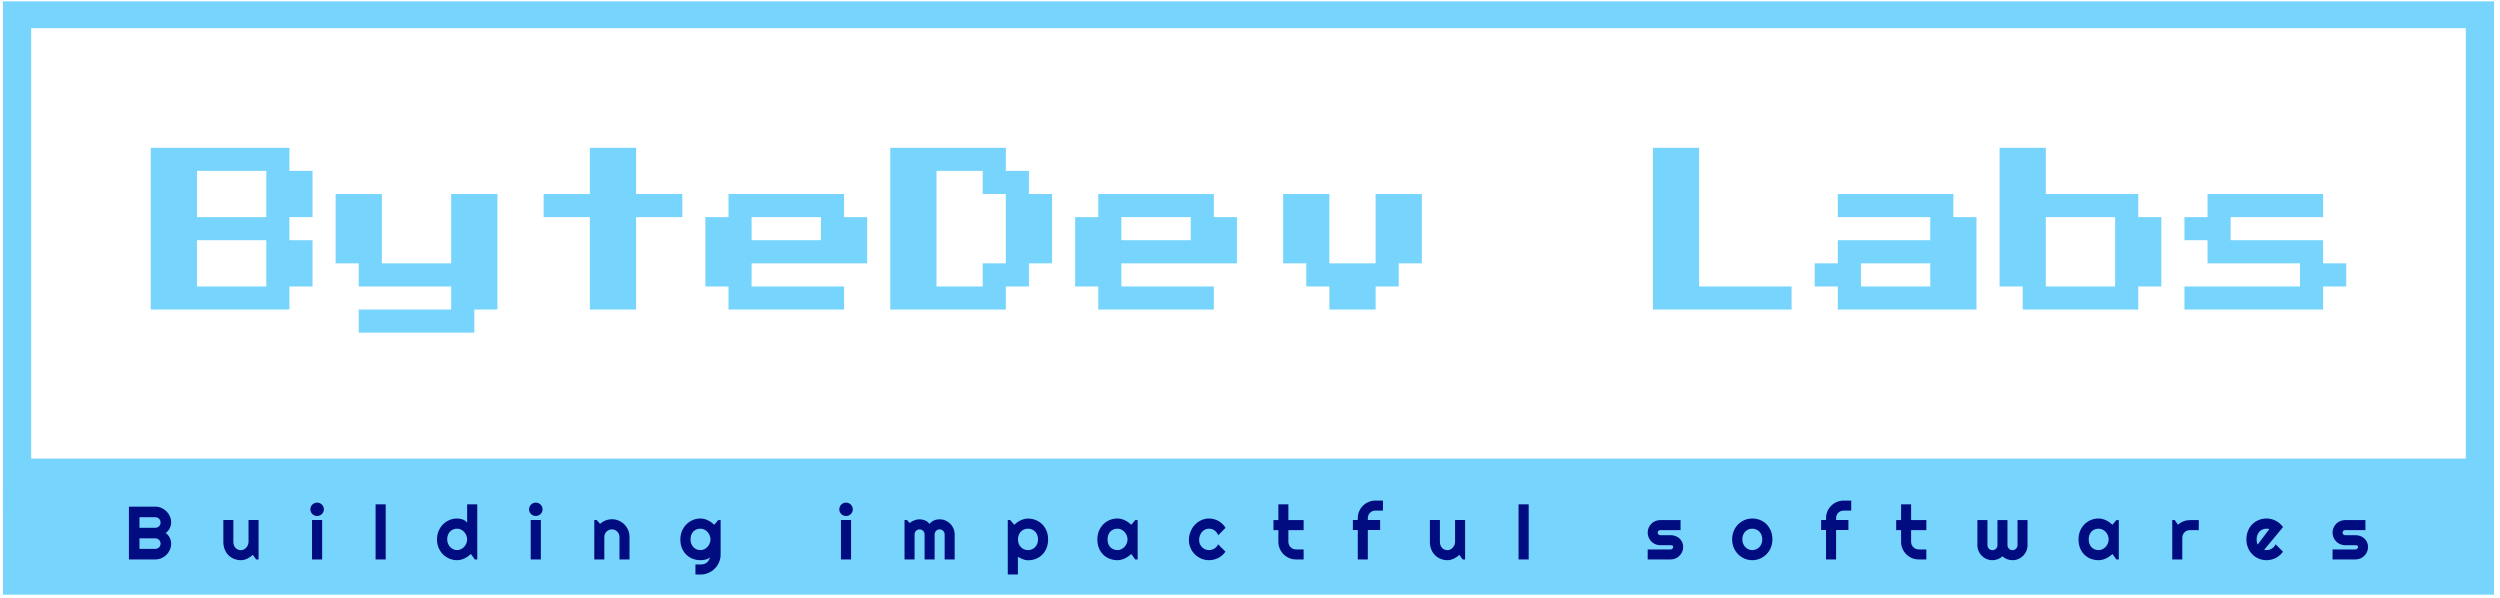 <svg xmlns="http://www.w3.org/2000/svg" version="1.1" xmlns:xlink="http://www.w3.org/1999/xlink" xmlns:svgjs="http://svgjs.dev/svgjs" width="1500" height="359" viewBox="0 0 1500 359"><g transform="matrix(1,0,0,1,-0.909,0.795)"><svg viewBox="0 0 396 95" data-background-color="#010c80" preserveAspectRatio="xMidYMid meet" height="359" width="1500" xmlns="http://www.w3.org/2000/svg" xmlns:xlink="http://www.w3.org/1999/xlink"><g id="tight-bounds" transform="matrix(1,0,0,1,0.24,-0.21)"><svg viewBox="0 0 395.52 94.421" height="94.421" width="395.52"><g><svg viewBox="0 0 395.52 94.421" height="94.421" width="395.52"><g><svg viewBox="0 0 395.52 94.421" height="94.421" width="395.52"><g id="textblocktransform"><svg viewBox="0 0 395.52 94.421" height="94.421" width="395.52" id="textblock"><g><rect width="395.52" height="77.279" fill="none" stroke-width="8.962" stroke="#77d4fc" data-fill-palette-color="none" data-stroke-palette-color="tertiary"></rect><rect width="395.52" height="18.142" y="77.279" fill="#77d4fc" data-fill-palette-color="tertiary"></rect></g><g><svg viewBox="0 0 395.52 76.279" height="76.279" width="395.52"><g transform="matrix(1,0,0,1,23.462,23.462)"><svg width="348.597" viewBox="0 -50 593.72 50" height="29.356" data-palette-color="#77d4fc"><path d="M37.5-6.25L0-6.25 0-50 37.5-50 37.5-43.75 43.75-43.75 43.75-31.25 37.5-31.25 37.5-25 43.75-25 43.75-12.5 37.5-12.5 37.5-6.25ZM12.5-43.75L12.5-31.25 31.25-31.25 31.25-43.75 12.5-43.75ZM12.5-25L12.5-12.5 31.25-12.5 31.25-25 12.5-25ZM87.5 0L56.25 0 56.25-6.25 81.25-6.25 81.25-12.5 56.25-12.5 56.25-18.75 50-18.75 50-37.5 62.5-37.5 62.5-18.75 81.25-18.75 81.25-37.5 93.75-37.5 93.75-6.25 87.5-6.25 87.5 0ZM131.25-6.25L118.75-6.25 118.75-31.25 106.25-31.25 106.25-37.5 118.75-37.5 118.75-50 131.25-50 131.25-37.5 143.75-37.5 143.75-31.25 131.25-31.25 131.25-6.25ZM187.49-6.25L156.24-6.25 156.24-12.5 149.99-12.5 149.99-31.25 156.24-31.25 156.24-37.5 187.49-37.5 187.49-31.25 193.74-31.25 193.74-18.75 162.49-18.75 162.49-12.5 187.49-12.5 187.49-6.25ZM162.49-31.25L162.49-25 181.24-25 181.24-31.25 162.49-31.25ZM231.24-6.25L199.99-6.25 199.99-50 231.24-50 231.24-43.75 237.49-43.75 237.49-37.5 243.74-37.5 243.74-18.75 237.49-18.75 237.49-12.5 231.24-12.5 231.24-6.25ZM212.49-43.75L212.49-12.5 224.99-12.5 224.99-18.75 231.24-18.75 231.24-37.5 224.99-37.5 224.99-43.75 212.49-43.75ZM287.49-6.25L256.24-6.25 256.24-12.5 249.99-12.5 249.99-31.25 256.24-31.25 256.24-37.5 287.49-37.5 287.49-31.25 293.74-31.25 293.74-18.75 262.49-18.75 262.49-12.5 287.49-12.5 287.49-6.25ZM262.49-31.25L262.49-25 281.24-25 281.24-31.25 262.49-31.25ZM331.24-6.25L318.74-6.25 318.74-12.5 312.49-12.5 312.49-18.75 306.24-18.75 306.24-37.5 318.74-37.5 318.74-18.75 331.24-18.75 331.24-37.5 343.74-37.5 343.74-18.75 337.49-18.75 337.49-12.5 331.24-12.5 331.24-6.25ZM443.73-6.25L406.23-6.25 406.23-50 418.73-50 418.73-12.5 443.73-12.5 443.73-6.25ZM493.73-6.25L456.23-6.25 456.23-12.5 449.98-12.5 449.98-18.75 456.23-18.75 456.23-25 481.23-25 481.23-31.25 456.23-31.25 456.23-37.5 487.48-37.5 487.48-31.25 493.73-31.25 493.73-6.25ZM462.48-18.75L462.48-12.5 481.23-12.5 481.23-18.75 462.48-18.75ZM537.48-6.25L506.23-6.25 506.23-12.5 499.98-12.5 499.98-50 512.48-50 512.48-37.5 537.48-37.5 537.48-31.25 543.73-31.25 543.73-12.5 537.48-12.5 537.48-6.25ZM512.48-31.25L512.48-12.5 531.23-12.5 531.23-31.25 512.48-31.25ZM587.47-6.25L549.97-6.25 549.97-12.5 581.22-12.5 581.22-18.75 556.22-18.75 556.22-25 549.97-25 549.97-31.25 556.22-31.25 556.22-37.5 587.47-37.5 587.47-31.25 562.47-31.25 562.47-25 587.47-25 587.47-18.75 593.72-18.75 593.72-12.5 587.47-12.5 587.47-6.25Z" opacity="1" transform="matrix(1,0,0,1,0,0)" fill="#77d4fc" class="wordmark-text-0" data-fill-palette-color="primary" id="text-0"></path></svg></g></svg></g><g transform="matrix(1,0,0,1,0,76.279)"><svg viewBox="0 0 395.52 18.142" height="18.142" width="395.52"><g transform="matrix(1,0,0,1,20,3.2)"><svg width="355.52" viewBox="3.25 -39.04 1485.09 49.05" height="11.742" data-palette-color="#010c80"><path d="M31.25-10.5L31.25-10.5Q31.25-8.33 30.42-6.42 29.59-4.52 28.16-3.09 26.73-1.66 24.83-0.83 22.92 0 20.75 0L20.75 0 3.25 0 3.25-35.01 20.75-35.01Q22.92-35.01 24.83-34.18 26.73-33.35 28.16-31.92 29.59-30.49 30.42-28.59 31.25-26.68 31.25-24.51L31.25-24.51Q31.25-23.54 30.98-22.51 30.71-21.48 30.22-20.53 29.74-19.58 29.05-18.8 28.37-18.02 27.54-17.5L27.54-17.5Q28.39-17.04 29.08-16.25 29.76-15.45 30.25-14.5 30.74-13.55 30.99-12.51 31.25-11.47 31.25-10.5ZM10.25-13.99L10.25-7.01 20.75-7.01Q21.48-7.01 22.12-7.28 22.75-7.54 23.23-8.02 23.71-8.5 23.97-9.13 24.24-9.77 24.24-10.5L24.24-10.5Q24.24-11.23 23.97-11.87 23.71-12.5 23.23-12.98 22.75-13.45 22.12-13.72 21.48-13.99 20.75-13.99L20.75-13.99 10.25-13.99ZM10.25-28L10.25-21 20.75-21Q21.48-21 22.12-21.26 22.75-21.53 23.23-22.01 23.71-22.49 23.97-23.13 24.24-23.78 24.24-24.51L24.24-24.51Q24.24-25.24 23.97-25.88 23.71-26.51 23.23-26.99 22.75-27.47 22.12-27.73 21.48-28 20.75-28L20.75-28 10.25-28ZM87.62 0L85.43-3.05Q84.62-2.32 83.7-1.67 82.79-1.03 81.79-0.55 80.79-0.07 79.73 0.21 78.66 0.49 77.56 0.49L77.56 0.49Q75.15 0.49 73.02-0.37 70.9-1.22 69.3-2.8 67.7-4.37 66.79-6.63 65.87-8.89 65.87-11.69L65.87-11.69 65.87-26.15 72.51-26.15 72.51-11.69Q72.51-10.38 72.91-9.34 73.32-8.3 74-7.59 74.68-6.88 75.6-6.52 76.51-6.15 77.56-6.15L77.56-6.15Q78.59-6.15 79.51-6.63 80.42-7.1 81.1-7.89 81.79-8.67 82.18-9.66 82.57-10.64 82.57-11.69L82.57-11.69 82.57-26.15 89.23-26.15 89.23 0 87.62 0ZM132.55-33.25L132.55-33.25Q132.55-32.32 132.19-31.52 131.84-30.71 131.23-30.11 130.62-29.52 129.8-29.16 128.98-28.81 128.05-28.81L128.05-28.81Q127.13-28.81 126.31-29.16 125.49-29.52 124.89-30.11 124.29-30.71 123.94-31.52 123.59-32.32 123.59-33.25L123.59-33.25Q123.59-34.16 123.94-34.97 124.29-35.79 124.89-36.39 125.49-36.99 126.31-37.34 127.13-37.7 128.05-37.7L128.05-37.7Q128.98-37.7 129.8-37.34 130.62-36.99 131.23-36.39 131.84-35.79 132.19-34.97 132.55-34.16 132.55-33.25ZM131.4-26.15L131.4 0 124.69 0 124.69-26.15 131.4-26.15ZM173.56-36.55L173.56 0 166.85 0 166.85-36.55 173.56-36.55ZM234.28-36.55L234.28 0 232.67 0 230.08-3.59Q229.13-2.73 228.07-1.99 227.01-1.25 225.83-0.7 224.66-0.15 223.43 0.17 222.2 0.49 220.93 0.49L220.93 0.49Q218.17 0.49 215.74-0.55 213.31-1.59 211.49-3.43 209.67-5.27 208.62-7.8 207.57-10.33 207.57-13.31L207.57-13.31Q207.57-16.26 208.62-18.8 209.67-21.34 211.49-23.19 213.31-25.05 215.74-26.1 218.17-27.15 220.93-27.15L220.93-27.15Q221.81-27.15 222.75-27 223.69-26.86 224.58-26.53 225.47-26.2 226.25-25.66 227.03-25.12 227.57-24.34L227.57-24.34 227.57-36.55 234.28-36.55ZM227.57-13.31L227.57-13.31Q227.57-14.67 227.04-15.95 226.52-17.24 225.62-18.23 224.71-19.21 223.5-19.81 222.29-20.41 220.93-20.41L220.93-20.41Q219.56-20.41 218.35-19.92 217.14-19.43 216.25-18.52 215.36-17.6 214.85-16.28 214.34-14.97 214.34-13.31L214.34-13.31Q214.34-11.87 214.85-10.57 215.36-9.28 216.25-8.3 217.14-7.32 218.35-6.76 219.56-6.2 220.93-6.2L220.93-6.2Q222.29-6.2 223.5-6.8 224.71-7.4 225.62-8.39 226.52-9.38 227.04-10.66 227.57-11.94 227.57-13.31ZM277.59-33.25L277.59-33.25Q277.59-32.32 277.24-31.52 276.89-30.71 276.28-30.11 275.67-29.52 274.85-29.16 274.03-28.81 273.1-28.81L273.1-28.81Q272.17-28.81 271.36-29.16 270.54-29.52 269.94-30.11 269.34-30.71 268.99-31.52 268.63-32.32 268.63-33.25L268.63-33.25Q268.63-34.16 268.99-34.97 269.34-35.79 269.94-36.39 270.54-36.99 271.36-37.34 272.17-37.7 273.1-37.7L273.1-37.7Q274.03-37.7 274.85-37.34 275.67-36.99 276.28-36.39 276.89-35.79 277.24-34.97 277.59-34.16 277.59-33.25ZM276.45-26.15L276.45 0 269.73 0 269.73-26.15 276.45-26.15ZM318.56-14.94L318.56 0 311.9 0 311.9-26.15 313.51-26.15 315.71-23.61Q317.32-25.07 319.36-25.87 321.39-26.66 323.62-26.66L323.62-26.66Q326.01-26.66 328.13-25.74 330.26-24.83 331.84-23.23 333.43-21.63 334.35-19.49 335.26-17.36 335.26-14.94L335.26-14.94 335.26 0 328.6 0 328.6-14.94Q328.6-15.97 328.21-16.88 327.81-17.8 327.13-18.48 326.45-19.17 325.54-19.56 324.64-19.95 323.62-19.95L323.62-19.95Q322.57-19.95 321.64-19.56 320.71-19.17 320.03-18.48 319.34-17.8 318.95-16.88 318.56-15.97 318.56-14.94L318.56-14.94ZM388.97-13.31L388.97-13.31Q388.97-14.67 388.45-15.95 387.92-17.24 387.02-18.23 386.12-19.21 384.91-19.81 383.7-20.41 382.33-20.41L382.33-20.41Q380.97-20.41 379.76-19.95 378.55-19.48 377.66-18.58 376.77-17.68 376.25-16.35 375.74-15.01 375.74-13.31L375.74-13.31Q375.74-11.67 376.25-10.36 376.77-9.06 377.66-8.13 378.55-7.2 379.76-6.7 380.97-6.2 382.33-6.2L382.33-6.2Q383.7-6.2 384.91-6.8 386.12-7.4 387.02-8.39 387.92-9.38 388.45-10.66 388.97-11.94 388.97-13.31ZM395.69-26.1L395.69-3.3Q395.69-0.54 394.64 1.88 393.59 4.3 391.77 6.1 389.95 7.91 387.52 8.96 385.09 10.01 382.33 10.01L382.33 10.01 378.99 9.96 378.99 3.3 382.28 3.34Q383.85 3.34 384.94 2.94 386.04 2.54 386.8 1.84 387.56 1.15 388.01 0.24 388.46-0.66 388.73-1.66L388.73-1.66Q388.34-1.03 387.61-0.62 386.87-0.22 385.98 0.04 385.09 0.29 384.13 0.39 383.16 0.49 382.33 0.49L382.33 0.49Q379.57 0.49 377.14-0.46 374.72-1.42 372.9-3.19 371.08-4.96 370.03-7.52 368.98-10.08 368.98-13.31L368.98-13.31Q368.98-16.26 370.03-18.8 371.08-21.34 372.9-23.19 374.72-25.05 377.14-26.1 379.57-27.15 382.33-27.15L382.33-27.15Q383.6-27.15 384.85-26.83 386.09-26.51 387.26-25.95 388.44-25.39 389.5-24.63 390.56-23.88 391.49-23L391.49-23 394.08-26.1 395.69-26.1ZM483.36-33.25L483.36-33.25Q483.36-32.32 483.01-31.52 482.65-30.71 482.04-30.11 481.43-29.52 480.61-29.16 479.8-28.81 478.87-28.81L478.87-28.81Q477.94-28.81 477.12-29.16 476.3-29.52 475.71-30.11 475.11-30.71 474.75-31.52 474.4-32.32 474.4-33.25L474.4-33.25Q474.4-34.16 474.75-34.97 475.11-35.79 475.71-36.39 476.3-36.99 477.12-37.34 477.94-37.7 478.87-37.7L478.87-37.7Q479.8-37.7 480.61-37.34 481.43-36.99 482.04-36.39 482.65-35.79 483.01-34.97 483.36-34.16 483.36-33.25ZM482.21-26.15L482.21 0 475.5 0 475.5-26.15 482.21-26.15ZM550.92-16.6L550.92 0 544.27 0 544.27-16.6Q544.27-17.29 544.02-17.9 543.76-18.51 543.3-18.97 542.83-19.43 542.22-19.69 541.61-19.95 540.93-19.95L540.93-19.95Q540.25-19.95 539.65-19.69 539.05-19.43 538.6-18.97 538.15-18.51 537.89-17.9 537.63-17.29 537.63-16.6L537.63-16.6 537.63 0 530.97 0 530.97-16.6Q530.97-17.29 530.71-17.9 530.46-18.51 529.99-18.97 529.53-19.43 528.92-19.69 528.31-19.95 527.62-19.95L527.62-19.95Q526.94-19.95 526.34-19.69 525.74-19.43 525.29-18.97 524.84-18.51 524.58-17.9 524.33-17.29 524.33-16.6L524.33-16.6 524.33 0 517.66 0 517.66-26.15 519.27-26.15 521.08-24.15Q522.47-25.32 524.15-25.96 525.82-26.61 527.62-26.61L527.62-26.61Q529.46-26.61 531.2-25.93 532.95-25.24 534.26-23.56L534.26-23.56Q534.88-24.39 535.66-24.98 536.44-25.56 537.3-25.93 538.17-26.29 539.1-26.45 540.03-26.61 540.93-26.61L540.93-26.61Q543.01-26.61 544.82-25.83 546.64-25.05 548-23.69 549.35-22.34 550.13-20.51 550.92-18.68 550.92-16.6L550.92-16.6ZM592.86-1.76L592.86 9.96 586.15 9.96 586.15-26.15 587.76-26.15 590.42-23Q591.32-23.85 592.4-24.61 593.47-25.37 594.63-25.92 595.79-26.46 597.03-26.78 598.28-27.1 599.55-27.1L599.55-27.1Q602.31-27.1 604.74-26.11 607.17-25.12 608.99-23.32 610.8-21.51 611.85-18.96 612.9-16.41 612.9-13.31L612.9-13.31Q612.9-10.08 611.85-7.51 610.8-4.93 608.99-3.14 607.17-1.34 604.74-0.39 602.31 0.56 599.55 0.56L599.55 0.56Q598.67 0.56 597.8 0.37 596.94 0.17 596.09-0.16 595.25-0.49 594.43-0.9 593.62-1.32 592.86-1.76L592.86-1.76ZM606.21-13.31L606.21-13.31Q606.21-14.97 605.69-16.28 605.16-17.6 604.26-18.52 603.36-19.43 602.14-19.92 600.92-20.41 599.55-20.41L599.55-20.41Q598.18-20.41 596.97-19.92 595.77-19.43 594.86-18.52 593.96-17.6 593.43-16.28 592.91-14.97 592.91-13.31L592.91-13.31Q592.91-11.72 593.43-10.4 593.96-9.08 594.86-8.15 595.77-7.23 596.97-6.71 598.18-6.2 599.55-6.2L599.55-6.2Q600.92-6.2 602.14-6.71 603.36-7.23 604.26-8.15 605.16-9.08 605.69-10.4 606.21-11.72 606.21-13.31ZM672.28-26.1L672.28 0 670.67 0 668.08-3.59Q667.13-2.73 666.07-1.99 665-1.25 663.83-0.7 662.66-0.15 661.43 0.17 660.2 0.49 658.93 0.49L658.93 0.49Q656.17 0.49 653.74-0.44 651.31-1.37 649.49-3.14 647.67-4.91 646.62-7.47 645.57-10.03 645.57-13.31L645.57-13.31Q645.57-16.36 646.62-18.91 647.67-21.46 649.49-23.29 651.31-25.12 653.74-26.14 656.17-27.15 658.93-27.15L658.93-27.15Q660.2-27.15 661.44-26.83 662.69-26.51 663.86-25.95 665.03-25.39 666.09-24.63 667.15-23.88 668.08-23L668.08-23 670.67-26.1 672.28-26.1ZM665.57-13.31L665.57-13.31Q665.57-14.67 665.04-15.95 664.52-17.24 663.61-18.23 662.71-19.21 661.5-19.81 660.29-20.41 658.93-20.41L658.93-20.41Q657.56-20.41 656.35-19.95 655.14-19.48 654.25-18.58 653.36-17.68 652.85-16.35 652.33-15.01 652.33-13.31L652.33-13.31Q652.33-11.6 652.85-10.27 653.36-8.94 654.25-8.03 655.14-7.13 656.35-6.67 657.56-6.2 658.93-6.2L658.93-6.2Q660.29-6.2 661.5-6.8 662.71-7.4 663.61-8.39 664.52-9.38 665.04-10.66 665.57-11.94 665.57-13.31ZM730.58-20.95L730.58-20.95 725.7-16.04Q725.33-17.07 724.7-17.88 724.06-18.7 723.27-19.26 722.48-19.82 721.55-20.12 720.62-20.41 719.64-20.41L719.64-20.41Q718.28-20.41 717.07-19.85 715.86-19.29 714.97-18.27 714.08-17.26 713.57-15.87 713.05-14.48 713.05-12.79L713.05-12.79Q713.05-11.43 713.57-10.23 714.08-9.03 714.97-8.13 715.86-7.23 717.07-6.71 718.28-6.2 719.64-6.2L719.64-6.2Q720.62-6.2 721.52-6.47 722.43-6.74 723.22-7.24 724.01-7.74 724.64-8.46 725.26-9.18 725.65-10.06L725.65-10.06 730.53-5.15Q729.61-3.83 728.4-2.78 727.19-1.73 725.78-1 724.38-0.27 722.83 0.11 721.28 0.49 719.64 0.49L719.64 0.49Q716.89 0.49 714.46-0.55 712.03-1.59 710.21-3.39 708.39-5.2 707.34-7.62 706.29-10.03 706.29-12.79L706.29-12.79Q706.29-15.8 707.34-18.41 708.39-21.02 710.21-22.96 712.03-24.9 714.46-26.03 716.89-27.15 719.64-27.15L719.64-27.15Q721.28-27.15 722.85-26.73 724.43-26.32 725.86-25.52 727.29-24.73 728.49-23.58 729.7-22.44 730.58-20.95ZM782.37 0L777.31 0Q774.89 0 772.77-0.92 770.65-1.83 769.05-3.43 767.45-5.03 766.53-7.15 765.62-9.28 765.62-11.69L765.62-11.69 765.62-19.46 762.37-19.46 762.37-26.1 765.62-26.1 765.62-36.55 772.26-36.55 772.26-26.1 782.37-26.1 782.37-19.46 772.26-19.46 772.26-11.69Q772.26-10.64 772.65-9.73 773.04-8.81 773.72-8.13 774.41-7.45 775.33-7.04 776.26-6.64 777.31-6.64L777.31-6.64 782.37-6.64 782.37 0ZM824.94-19.51L824.94 0 818.28 0 818.28-19.51 815.03-19.51 815.03-26.15 818.28-26.15 818.28-27.39Q818.28-29.81 819.2-31.93 820.11-34.06 821.71-35.63 823.31-37.21 825.43-38.12 827.56-39.04 829.97-39.04L829.97-39.04 834.98-39.04 834.98-32.4 829.97-32.4Q828.9-32.4 827.98-32.02 827.07-31.64 826.4-30.97 825.73-30.3 825.34-29.38 824.94-28.47 824.94-27.39L824.94-27.39 824.94-26.15 833.12-26.15 833.12-19.51 824.94-19.51ZM887.86 0L885.66-3.05Q884.86-2.32 883.94-1.67 883.03-1.03 882.03-0.55 881.02-0.07 879.96 0.21 878.9 0.49 877.8 0.49L877.8 0.49Q875.39 0.49 873.26-0.37 871.14-1.22 869.54-2.8 867.94-4.37 867.02-6.63 866.11-8.89 866.11-11.69L866.11-11.69 866.11-26.15 872.75-26.15 872.75-11.69Q872.75-10.38 873.15-9.34 873.55-8.3 874.24-7.59 874.92-6.88 875.84-6.52 876.75-6.15 877.8-6.15L877.8-6.15Q878.83-6.15 879.74-6.63 880.66-7.1 881.34-7.89 882.03-8.67 882.42-9.66 882.81-10.64 882.81-11.69L882.81-11.69 882.81-26.15 889.47-26.15 889.47 0 887.86 0ZM931.64-36.55L931.64 0 924.92 0 924.92-36.55 931.64-36.55ZM1025.8 0L1025.8 0 1010.57 0 1010.57-6.64 1025.8-6.64Q1026.49-6.64 1026.98-7.13 1027.46-7.62 1027.46-8.3L1027.46-8.3Q1027.46-9.01 1026.98-9.23 1026.49-9.45 1025.8-9.45L1025.8-9.45 1018.87-9.45Q1017.14-9.45 1015.62-10.11 1014.11-10.77 1012.99-11.9 1011.86-13.04 1011.22-14.55 1010.57-16.06 1010.57-17.8L1010.57-17.8Q1010.57-19.53 1011.22-21.04 1011.86-22.56 1012.99-23.68 1014.11-24.8 1015.62-25.45 1017.14-26.1 1018.87-26.1L1018.87-26.1 1032.37-26.1 1032.37-19.46 1018.87-19.46Q1018.19-19.46 1017.7-18.97 1017.21-18.48 1017.21-17.8L1017.21-17.8Q1017.21-17.09 1017.7-16.59 1018.19-16.09 1018.87-16.09L1018.87-16.09 1025.8-16.09Q1027.51-16.09 1029.03-15.52 1030.54-14.94 1031.66-13.92 1032.79-12.89 1033.45-11.45 1034.1-10.01 1034.1-8.3L1034.1-8.3Q1034.1-6.57 1033.45-5.07 1032.79-3.56 1031.66-2.43 1030.54-1.29 1029.03-0.65 1027.51 0 1025.8 0ZM1093.29-13.31L1093.29-13.31Q1093.29-10.38 1092.24-7.85 1091.19-5.32 1089.38-3.48 1087.57-1.64 1085.14-0.57 1082.71 0.49 1079.93 0.49L1079.93 0.49Q1077.17 0.49 1074.74-0.57 1072.31-1.64 1070.5-3.48 1068.68-5.32 1067.63-7.85 1066.58-10.38 1066.58-13.31L1066.58-13.31Q1066.58-16.28 1067.63-18.82 1068.68-21.36 1070.5-23.21 1072.31-25.05 1074.74-26.1 1077.17-27.15 1079.93-27.15L1079.93-27.15Q1082.71-27.15 1085.14-26.16 1087.57-25.17 1089.38-23.35 1091.19-21.53 1092.24-18.98 1093.29-16.43 1093.29-13.31ZM1086.57-13.31L1086.57-13.31Q1086.57-14.92 1086.05-16.22 1085.52-17.53 1084.62-18.47 1083.72-19.41 1082.51-19.91 1081.3-20.41 1079.93-20.41L1079.93-20.41Q1078.56-20.41 1077.36-19.91 1076.15-19.41 1075.26-18.47 1074.36-17.53 1073.85-16.22 1073.34-14.92 1073.34-13.31L1073.34-13.31Q1073.34-11.79 1073.85-10.5 1074.36-9.2 1075.26-8.25 1076.15-7.3 1077.36-6.75 1078.56-6.2 1079.93-6.2L1079.93-6.2Q1081.3-6.2 1082.51-6.71 1083.72-7.23 1084.62-8.15 1085.52-9.08 1086.05-10.4 1086.57-11.72 1086.57-13.31ZM1135.52-19.51L1135.52 0 1128.86 0 1128.86-19.51 1125.61-19.51 1125.61-26.15 1128.86-26.15 1128.86-27.39Q1128.86-29.81 1129.77-31.93 1130.69-34.06 1132.29-35.63 1133.89-37.21 1136.01-38.12 1138.14-39.04 1140.55-39.04L1140.55-39.04 1145.56-39.04 1145.56-32.4 1140.55-32.4Q1139.48-32.4 1138.56-32.02 1137.65-31.64 1136.98-30.97 1136.3-30.3 1135.91-29.38 1135.52-28.47 1135.52-27.39L1135.52-27.39 1135.52-26.15 1143.7-26.15 1143.7-19.51 1135.52-19.51ZM1195.39 0L1190.33 0Q1187.92 0 1185.79-0.92 1183.67-1.83 1182.07-3.43 1180.47-5.03 1179.56-7.15 1178.64-9.28 1178.64-11.69L1178.64-11.69 1178.64-19.46 1175.39-19.46 1175.39-26.1 1178.64-26.1 1178.64-36.55 1185.28-36.55 1185.28-26.1 1195.39-26.1 1195.39-19.46 1185.28-19.46 1185.28-11.69Q1185.28-10.64 1185.67-9.73 1186.06-8.81 1186.75-8.13 1187.43-7.45 1188.36-7.04 1189.28-6.64 1190.33-6.64L1190.33-6.64 1195.39-6.64 1195.39 0ZM1262.5-26.1L1262.5-9.45Q1262.5-7.4 1261.72-5.58 1260.94-3.76 1259.59-2.42 1258.23-1.07 1256.41-0.29 1254.59 0.49 1252.52 0.49L1252.52 0.49Q1250.66 0.49 1248.95-0.16 1247.24-0.81 1245.85-2.05L1245.85-2.05Q1244.49-0.81 1242.79-0.16 1241.09 0.49 1239.21 0.49L1239.21 0.49Q1237.14 0.49 1235.33-0.29 1233.52-1.07 1232.17-2.42 1230.81-3.76 1230.03-5.58 1229.25-7.4 1229.25-9.45L1229.25-9.45 1229.25-26.1 1235.92-26.1 1235.92-9.45Q1235.92-8.76 1236.17-8.17 1236.43-7.57 1236.88-7.12 1237.33-6.67 1237.93-6.41 1238.53-6.15 1239.21-6.15L1239.21-6.15Q1239.9-6.15 1240.51-6.41 1241.12-6.67 1241.58-7.12 1242.04-7.57 1242.3-8.17 1242.56-8.76 1242.56-9.45L1242.56-9.45 1242.56-26.1 1249.2-26.1 1249.2-9.45Q1249.2-8.76 1249.47-8.17 1249.73-7.57 1250.19-7.12 1250.64-6.67 1251.24-6.41 1251.83-6.15 1252.52-6.15L1252.52-6.15Q1253.2-6.15 1253.81-6.41 1254.42-6.67 1254.87-7.12 1255.33-7.57 1255.59-8.17 1255.86-8.76 1255.86-9.45L1255.86-9.45 1255.86-26.1 1262.5-26.1ZM1323.03-26.1L1323.03 0 1321.42 0 1318.83-3.59Q1317.88-2.73 1316.81-1.99 1315.75-1.25 1314.58-0.7 1313.41-0.15 1312.17 0.17 1310.94 0.49 1309.67 0.49L1309.67 0.49Q1306.91 0.49 1304.48-0.44 1302.06-1.37 1300.24-3.14 1298.42-4.91 1297.37-7.47 1296.32-10.03 1296.32-13.31L1296.32-13.31Q1296.32-16.36 1297.37-18.91 1298.42-21.46 1300.24-23.29 1302.06-25.12 1304.48-26.14 1306.91-27.15 1309.67-27.15L1309.67-27.15Q1310.94-27.15 1312.19-26.83 1313.43-26.51 1314.6-25.95 1315.78-25.39 1316.84-24.63 1317.9-23.88 1318.83-23L1318.83-23 1321.42-26.1 1323.03-26.1ZM1316.31-13.31L1316.31-13.31Q1316.31-14.67 1315.79-15.95 1315.26-17.24 1314.36-18.23 1313.46-19.21 1312.25-19.81 1311.04-20.41 1309.67-20.41L1309.67-20.41Q1308.31-20.41 1307.1-19.95 1305.89-19.48 1305-18.58 1304.11-17.68 1303.59-16.35 1303.08-15.01 1303.08-13.31L1303.08-13.31Q1303.08-11.6 1303.59-10.27 1304.11-8.94 1305-8.03 1305.89-7.13 1307.1-6.67 1308.31-6.2 1309.67-6.2L1309.67-6.2Q1311.04-6.2 1312.25-6.8 1313.46-7.4 1314.36-8.39 1315.26-9.38 1315.79-10.66 1316.31-11.94 1316.31-13.31ZM1365.14-14.4L1365.14 0 1358.48 0 1358.48-26.15 1360.09-26.15 1362.29-23.05Q1363.9-24.51 1365.95-25.31 1368-26.1 1370.2-26.1L1370.2-26.1 1376.08-26.1 1376.08-19.46 1370.2-19.46Q1369.15-19.46 1368.22-19.07 1367.29-18.68 1366.61-17.99 1365.92-17.31 1365.53-16.38 1365.14-15.45 1365.14-14.4L1365.14-14.4ZM1431.96-21.46L1419.46-6.4Q1419.86-6.27 1420.25-6.24 1420.64-6.2 1421.03-6.2L1421.03-6.2Q1422-6.2 1422.91-6.47 1423.81-6.74 1424.6-7.24 1425.4-7.74 1426.02-8.46 1426.64-9.18 1427.03-10.06L1427.03-10.06 1431.92-5.15Q1430.99-3.83 1429.78-2.78 1428.57-1.73 1427.17-1 1425.76-0.27 1424.21 0.11 1422.66 0.49 1421.03 0.49L1421.03 0.49Q1418.27 0.49 1415.84-0.54 1413.41-1.56 1411.59-3.39 1409.77-5.22 1408.72-7.75 1407.67-10.28 1407.67-13.31L1407.67-13.31Q1407.67-16.41 1408.72-18.97 1409.77-21.53 1411.59-23.34 1413.41-25.15 1415.84-26.15 1418.27-27.15 1421.03-27.15L1421.03-27.15Q1422.66-27.15 1424.23-26.76 1425.79-26.37 1427.19-25.63 1428.6-24.9 1429.82-23.84 1431.04-22.78 1431.96-21.46L1431.96-21.46ZM1415.12-9.84L1422.88-20.14Q1422.42-20.31 1421.97-20.36 1421.52-20.41 1421.03-20.41L1421.03-20.41Q1419.66-20.41 1418.45-19.91 1417.24-19.41 1416.35-18.48 1415.46-17.55 1414.95-16.25 1414.44-14.94 1414.44-13.31L1414.44-13.31Q1414.44-12.94 1414.47-12.48 1414.51-12.01 1414.59-11.54 1414.68-11.06 1414.8-10.62 1414.92-10.18 1415.12-9.84L1415.12-9.84ZM1480.04 0L1480.04 0 1464.8 0 1464.8-6.64 1480.04-6.64Q1480.72-6.64 1481.21-7.13 1481.7-7.62 1481.7-8.3L1481.7-8.3Q1481.7-9.01 1481.21-9.23 1480.72-9.45 1480.04-9.45L1480.04-9.45 1473.1-9.45Q1471.37-9.45 1469.86-10.11 1468.34-10.77 1467.22-11.9 1466.1-13.04 1465.45-14.55 1464.8-16.06 1464.8-17.8L1464.8-17.8Q1464.8-19.53 1465.45-21.04 1466.1-22.56 1467.22-23.68 1468.34-24.8 1469.86-25.45 1471.37-26.1 1473.1-26.1L1473.1-26.1 1486.6-26.1 1486.6-19.46 1473.1-19.46Q1472.42-19.46 1471.93-18.97 1471.44-18.48 1471.44-17.8L1471.44-17.8Q1471.44-17.09 1471.93-16.59 1472.42-16.09 1473.1-16.09L1473.1-16.09 1480.04-16.09Q1481.75-16.09 1483.26-15.52 1484.77-14.94 1485.9-13.92 1487.02-12.89 1487.68-11.45 1488.34-10.01 1488.34-8.3L1488.34-8.3Q1488.34-6.57 1487.68-5.07 1487.02-3.56 1485.9-2.43 1484.77-1.29 1483.26-0.65 1481.75 0 1480.04 0Z" opacity="1" transform="matrix(1,0,0,1,0,0)" fill="#010c80" class="slogan-text-1" data-fill-palette-color="quaternary" id="text-1"></path></svg></g></svg></g></svg></g></svg></g></svg></g><defs></defs></svg><rect width="395.52" height="94.421" fill="none" stroke="none" visibility="hidden"></rect></g></svg></g></svg>